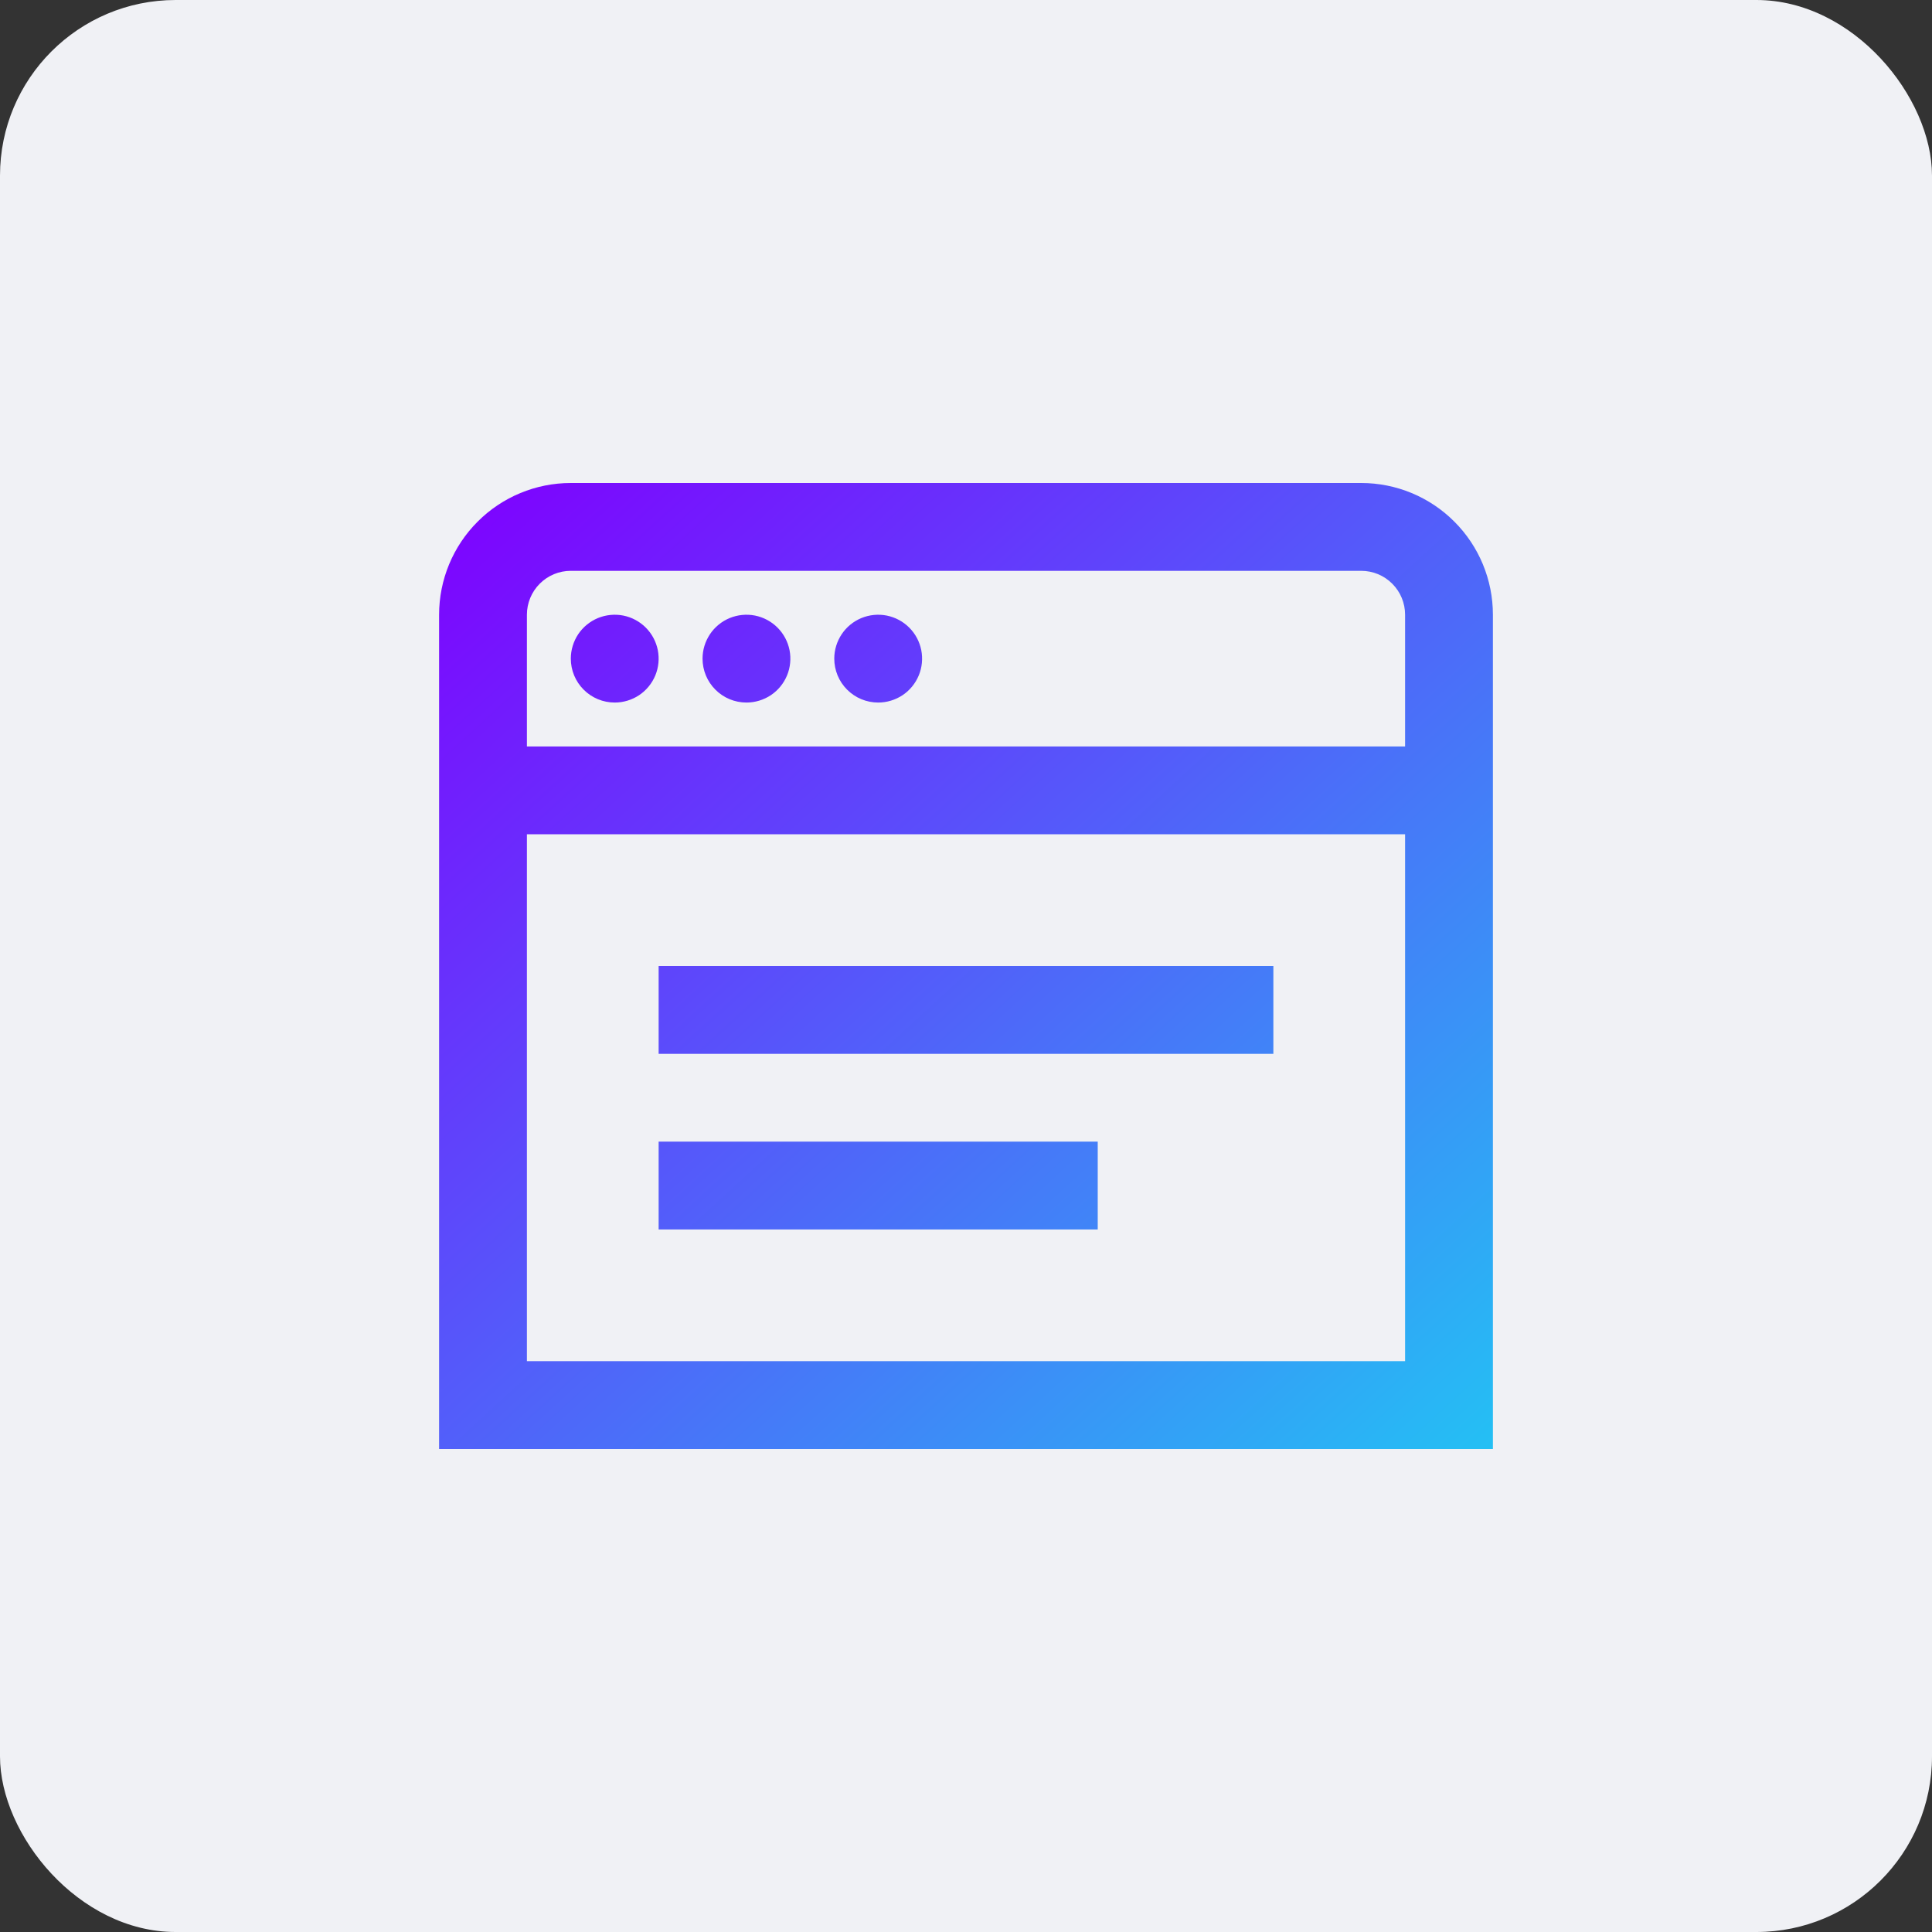 <svg width="44" height="44" viewBox="0 0 44 44" fill="none" xmlns="http://www.w3.org/2000/svg">
<rect x="0" y="0" width="44" height="44" fill="#333333" stroke="none"/>
<rect width="44" height="44" rx="4" fill="#F0F1F5"/>
<path d="M31 11H13C12.204 11 11.441 11.316 10.879 11.879C10.316 12.441 10 13.204 10 14V33H34V14C34 13.204 33.684 12.441 33.121 11.879C32.559 11.316 31.796 11 31 11ZM13 13H31C31.265 13 31.52 13.105 31.707 13.293C31.895 13.48 32 13.735 32 14V17H12V14C12 13.735 12.105 13.48 12.293 13.293C12.48 13.105 12.735 13 13 13ZM12 31V19H32V31H12ZM15 22H29V24H15V22ZM15 26H25V28H15V26ZM13 15C13 14.802 13.059 14.609 13.168 14.444C13.278 14.28 13.435 14.152 13.617 14.076C13.8 14.001 14.001 13.981 14.195 14.019C14.389 14.058 14.567 14.153 14.707 14.293C14.847 14.433 14.942 14.611 14.981 14.805C15.019 14.999 15 15.2 14.924 15.383C14.848 15.566 14.72 15.722 14.556 15.832C14.391 15.941 14.198 16 14 16C13.735 16 13.48 15.895 13.293 15.707C13.105 15.52 13 15.265 13 15ZM16 15C16 14.802 16.059 14.609 16.169 14.444C16.278 14.28 16.435 14.152 16.617 14.076C16.8 14.001 17.001 13.981 17.195 14.019C17.389 14.058 17.567 14.153 17.707 14.293C17.847 14.433 17.942 14.611 17.981 14.805C18.019 14.999 18 15.2 17.924 15.383C17.848 15.566 17.72 15.722 17.556 15.832C17.391 15.941 17.198 16 17 16C16.735 16 16.48 15.895 16.293 15.707C16.105 15.52 16 15.265 16 15ZM19 15C19 14.802 19.059 14.609 19.169 14.444C19.278 14.28 19.435 14.152 19.617 14.076C19.8 14.001 20.001 13.981 20.195 14.019C20.389 14.058 20.567 14.153 20.707 14.293C20.847 14.433 20.942 14.611 20.981 14.805C21.019 14.999 21 15.2 20.924 15.383C20.848 15.566 20.72 15.722 20.556 15.832C20.391 15.941 20.198 16 20 16C19.735 16 19.48 15.895 19.293 15.707C19.105 15.52 19 15.265 19 15Z" fill="url(#paint0_linear_148_184)"/>
<defs>
<linearGradient id="paint0_linear_148_184" x1="10.15" y1="11.138" x2="31.93" y2="34.898" gradientUnits="userSpaceOnUse">
<stop offset="0.002" stop-color="#7F00FF"/>
<stop offset="1" stop-color="#24C0F4"/>
</linearGradient>
</defs>
</svg>
